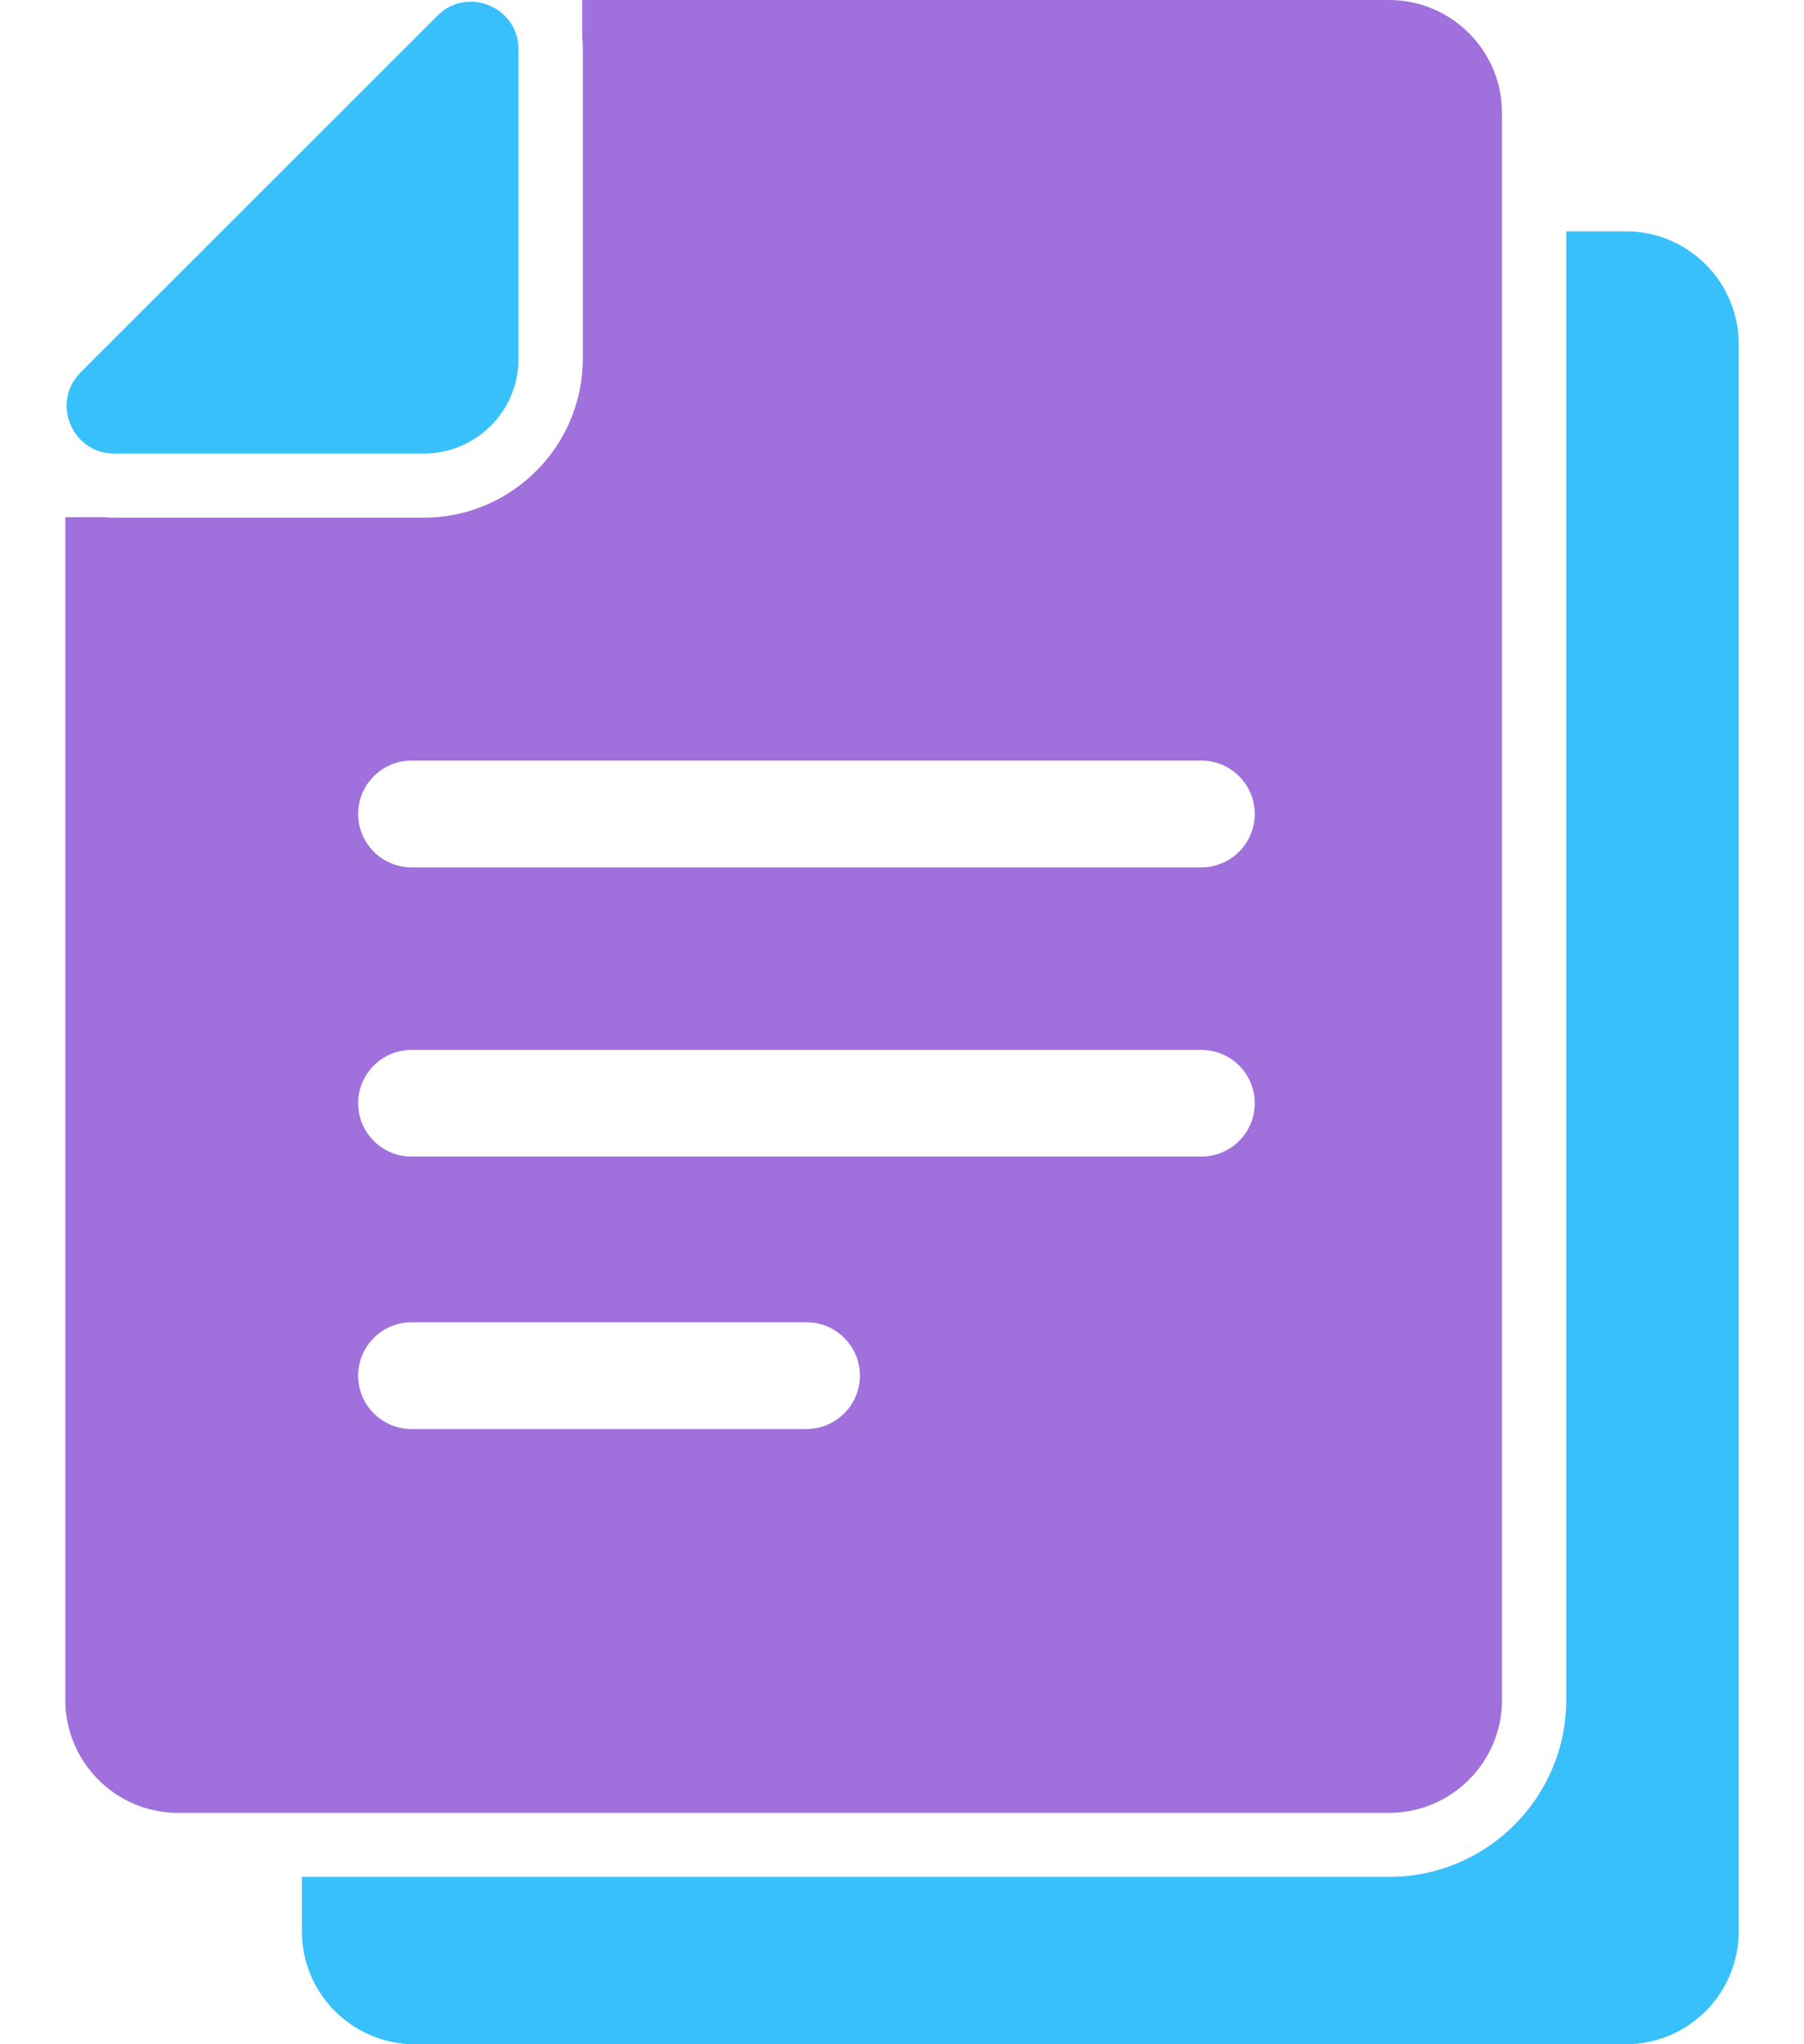 <svg width="15" height="17" viewBox="0 0 15 17" fill="none" xmlns="http://www.w3.org/2000/svg">
<path d="M13.52 1.924H13.023V14.136C13.023 14.948 12.363 15.608 11.551 15.608H6.515H2.51V16.061C2.51 16.579 2.93 17 3.449 17H8.484H13.518C14.037 17 14.457 16.579 14.457 16.061V2.863C14.457 2.345 14.038 1.924 13.52 1.924Z" fill="#38C0FB"/>
<path d="M6.515 15.076H11.549C12.068 15.076 12.489 14.655 12.489 14.136V1.924V0.939C12.489 0.421 12.068 0 11.549 0H6.515H4.841V0.311C4.844 0.343 4.846 0.376 4.846 0.41V2.457V2.982C4.846 3.712 4.253 4.305 3.523 4.305H2.998H0.951C0.924 4.305 0.896 4.303 0.869 4.301H0.543V14.136C0.543 14.655 0.963 15.076 1.482 15.076H2.511H6.515ZM6.705 11.884H3.422C3.177 11.884 2.978 11.685 2.978 11.44C2.978 11.195 3.177 10.996 3.422 10.996H6.706C6.951 10.996 7.15 11.195 7.15 11.44C7.15 11.685 6.95 11.884 6.705 11.884ZM9.989 9.618H3.422C3.177 9.618 2.978 9.42 2.978 9.175C2.978 8.93 3.177 8.731 3.422 8.731H9.989C10.234 8.731 10.433 8.93 10.433 9.175C10.433 9.42 10.234 9.618 9.989 9.618ZM3.422 6.325H9.989C10.234 6.325 10.433 6.524 10.433 6.769C10.433 7.014 10.234 7.213 9.989 7.213H3.422C3.177 7.213 2.978 7.014 2.978 6.769C2.978 6.524 3.177 6.325 3.422 6.325Z" fill="#A070DC"/>
<path d="M0.951 3.772H3.523C3.525 3.772 3.528 3.772 3.53 3.772C3.96 3.768 4.308 3.42 4.311 2.991C4.311 2.989 4.311 2.985 4.311 2.984V0.41C4.311 0.172 4.116 0.014 3.914 0.014C3.816 0.014 3.718 0.049 3.637 0.131L0.67 3.097C0.422 3.346 0.597 3.772 0.951 3.772Z" fill="#38C0FB"/>
</svg>
